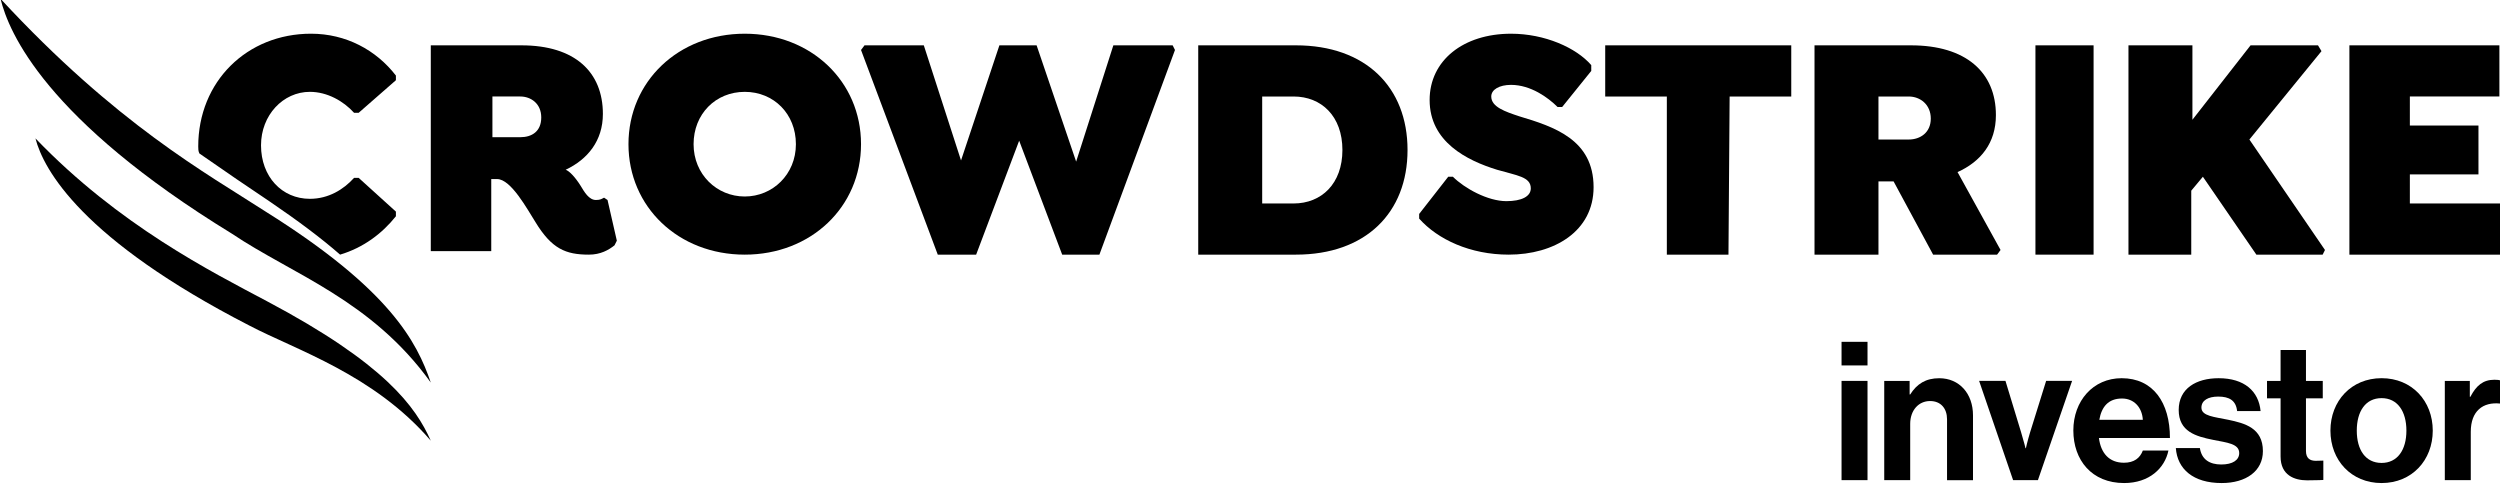 <?xml version="1.0" encoding="utf-8"?>
<!-- Generator: Adobe Illustrator 25.4.1, SVG Export Plug-In . SVG Version: 6.00 Build 0)  -->
<svg version="1.1" id="Layer_1" xmlns="http://www.w3.org/2000/svg" xmlns:xlink="http://www.w3.org/1999/xlink" x="0px" y="0px"
	 viewBox="0 0 215 42" style="enable-background:new 0 0 215 42;" xml:space="preserve">
<g>
	<path d="M34.048,18.599v-0.4l-3.2-2.9h-0.4c-0.9,1-2.2,1.8-3.8,1.8c-2.4,0-4.2-1.9-4.2-4.6c0-2.6,1.9-4.6,4.2-4.6
		c1.5,0,2.9,0.8,3.8,1.8h0.4l3.2-2.8v-0.4c-1.7-2.2-4.3-3.6-7.3-3.6c-5.5,0-9.7,4.1-9.7,9.7c0,0.2,0,0.4,0.1,0.6
		c2.3,1.6,4.2,2.9,6,4.1c2.5,1.7,4.5,3.2,6.1,4.6C31.248,21.299,32.848,20.099,34.048,18.599z M19.048,18.499
		c1.3,1.7,3.1,2.9,5.2,3.4c-1.4-0.9-2.8-1.7-4.2-2.6C19.748,18.999,19.448,18.799,19.048,18.499z"/>
	<path d="M53.048,20.699l-0.8-3.5l-0.3-0.2c-0.2,0.1-0.3,0.2-0.7,0.2c-0.6,0-1-0.7-1.3-1.2c-0.5-0.8-1-1.3-1.3-1.4
		c1.9-0.9,3.2-2.5,3.2-4.8c0-3.6-2.4-5.9-7-5.9h-7.8v17.7h5.2v-6.2h0.5c1.2,0,2.6,2.6,3.3,3.7c1.4,2.3,2.6,2.8,4.6,2.8
		c1,0,1.7-0.4,2.2-0.8L53.048,20.699z M46.548,10.099c0,1.2-0.8,1.7-1.8,1.7h-2.4v-3.5h2.4C45.648,8.299,46.548,8.899,46.548,10.099
		z"/>
	<path d="M74.048,12.399c0-5.4-4.3-9.5-10-9.5s-10,4.1-10,9.5s4.3,9.5,10,9.5S74.048,17.799,74.048,12.399z
		 M68.448,12.399c0,2.6-2,4.5-4.4,4.5s-4.4-1.9-4.4-4.5s1.9-4.5,4.4-4.5S68.448,9.799,68.448,12.399z"/>
	<path d="M100.848,3.899h-5.1l-3.2,10l-3.4-10h-3.2l-3.3,9.9l-3.2-9.9h-5.1l-0.3,0.4l6.6,17.6h3.3l3.7-9.8l3.7,9.8h3.2
		l6.5-17.6L100.848,3.899z"/>
	<path d="M121.048,12.899c0-5.4-3.6-9-9.6-9h-8.4v18h8.4C117.448,21.899,121.048,18.299,121.048,12.899z
		 M115.448,12.899c0,2.9-1.8,4.6-4.2,4.6h-2.7v-9.2h2.7C113.648,8.299,115.448,9.999,115.448,12.899z"/>
	<path d="M148.748,8.299h5.3v-4.4h-16v4.4h5.3v13.6h5.3L148.748,8.299L148.748,8.299z"/>
	<path d="M171.648,9.899c0-3.7-2.6-6-7.3-6h-8.3v18h5.5v-6.3h1.3l3.4,6.3h5.5l0.3-0.4l-3.7-6.7
		C170.348,13.899,171.648,12.299,171.648,9.899z M166.048,10.199c0,1.2-0.9,1.8-1.9,1.8h-2.6v-3.7h2.6
		C165.148,8.299,166.048,8.999,166.048,10.199z"/>
	<path d="M175.048,21.899h5v-18h-5V21.899z"/>
	<path d="M193.448,11.999l6.2-7.6l-0.3-0.5h-5.8l-5,6.4v-6.4h-5.5v18h5.4v-5.5l1-1.2l4.6,6.7h5.7l0.2-0.4
		L193.448,11.999z"/>
	<path d="M214.948,8.299v-4.4h-12.9v18h13v-4.4h-7.8v-2.5h5.9v-4.2h-5.9v-2.5H214.948z"/>
	<path d="M129.748,21.899c3.9,0,7.3-2,7.3-5.8c0-4.1-3.4-5.2-6.4-6.1c-1.2-0.4-2.4-0.8-2.4-1.7c0-0.6,0.7-1,1.7-1
		c1.7,0,3.2,1.1,4,1.9h0.4l2.5-3.1v-0.5c-1.3-1.5-4-2.7-6.9-2.7c-4.1,0-7,2.3-7,5.7c0,3.6,3.2,5.2,5.8,6c1.7,0.5,2.9,0.6,2.9,1.6
		c0,0.7-0.8,1.1-2.1,1.1c-1.6,0-3.6-1.1-4.6-2.1h-0.4l-2.5,3.2v0.4C123.648,20.599,126.448,21.899,129.748,21.899z"/>
	<path d="M37.048,37.899c-1.3-2.9-3.9-6.6-14.1-12c-4.7-2.5-12.7-6.5-19.9-14c0.7,2.7,4,8.7,18.4,16.1
		C25.448,30.099,32.148,32.199,37.048,37.899z"/>
	<g>
		<path d="M37.048,32.899c-1.2-3.5-3.5-8-14.2-14.7c-5.1-3.3-12.8-7.5-22.8-18.3c0.7,2.9,3.9,10.4,19.9,20.2
			C25.148,23.599,31.948,25.799,37.048,32.899z"/>
	</g>
</g>
<g>
	<path d="M158.373,41.292h2.233v-8.535h-2.233V41.292z M158.373,31.427h2.233v-2.03h-2.233V31.427z"/>
	<path d="M164.228,32.758h-2.184v8.535h2.233v-4.841c0-1.165,0.722-1.963,1.707-1.963c0.936,0,1.461,0.649,1.461,1.564v5.241h2.233
		v-5.573c0-1.863-1.166-3.194-2.906-3.194c-1.149,0-1.921,0.482-2.495,1.397h-0.049V32.758z"/>
	<path d="M173.127,41.292h2.134l2.939-8.535h-2.233l-1.379,4.425c-0.246,0.815-0.361,1.364-0.361,1.364h-0.033
		c0,0-0.131-0.549-0.378-1.364l-1.346-4.425h-2.266L173.127,41.292z"/>
	<path d="M182.675,41.542c2.167,0,3.497-1.281,3.809-2.795h-2.2c-0.246,0.649-0.755,1.048-1.625,1.048
		c-1.264,0-1.986-0.815-2.151-2.129h6.107c0-3.045-1.445-5.141-4.154-5.141c-2.463,0-4.154,1.963-4.154,4.492
		C178.308,39.562,179.884,41.542,182.675,41.542z M182.494,34.272c1.018,0,1.724,0.749,1.79,1.83h-3.743
		C180.738,34.987,181.312,34.272,182.494,34.272z"/>
	<path d="M191.063,41.542c2.101,0,3.546-1.031,3.546-2.745c0-1.996-1.56-2.396-2.972-2.695c-1.198-0.25-2.315-0.316-2.315-1.048
		c0-0.616,0.575-0.948,1.445-0.948c0.952,0,1.527,0.333,1.625,1.248h2.019c-0.164-1.714-1.395-2.828-3.612-2.828
		c-1.921,0-3.431,0.882-3.431,2.728c0,1.863,1.477,2.279,2.988,2.579c1.149,0.233,2.216,0.316,2.216,1.131
		c0,0.599-0.558,0.982-1.543,0.982c-1.002,0-1.691-0.433-1.839-1.414h-2.069C187.254,40.344,188.617,41.542,191.063,41.542z"/>
	<path d="M194.964,34.255h1.166v5.008c0,1.614,1.199,2.046,2.282,2.046c0.886,0,1.395-0.033,1.395-0.033v-1.664
		c0,0-0.378,0.017-0.657,0.017c-0.492,0-0.837-0.216-0.837-0.848v-4.525h1.445v-1.497h-1.445v-2.662h-2.184v2.662h-1.166V34.255z"/>
	<path d="M204.817,41.542c2.61,0,4.4-1.963,4.4-4.509c0-2.545-1.789-4.509-4.4-4.509c-2.61,0-4.4,1.963-4.4,4.509
		C200.417,39.579,202.206,41.542,204.817,41.542z M204.817,39.812c-1.379,0-2.134-1.115-2.134-2.778
		c0-1.664,0.755-2.795,2.134-2.795c1.363,0,2.134,1.131,2.134,2.795C206.951,38.697,206.179,39.812,204.817,39.812z"/>
	<path d="M212.405,32.758h-2.151v8.535h2.233v-4.159c0-1.797,1.051-2.579,2.512-2.429h0.049v-1.98
		c-0.131-0.05-0.279-0.067-0.525-0.067c-0.985,0-1.56,0.499-2.069,1.464h-0.049V32.758z"/>
</g>
</svg>
